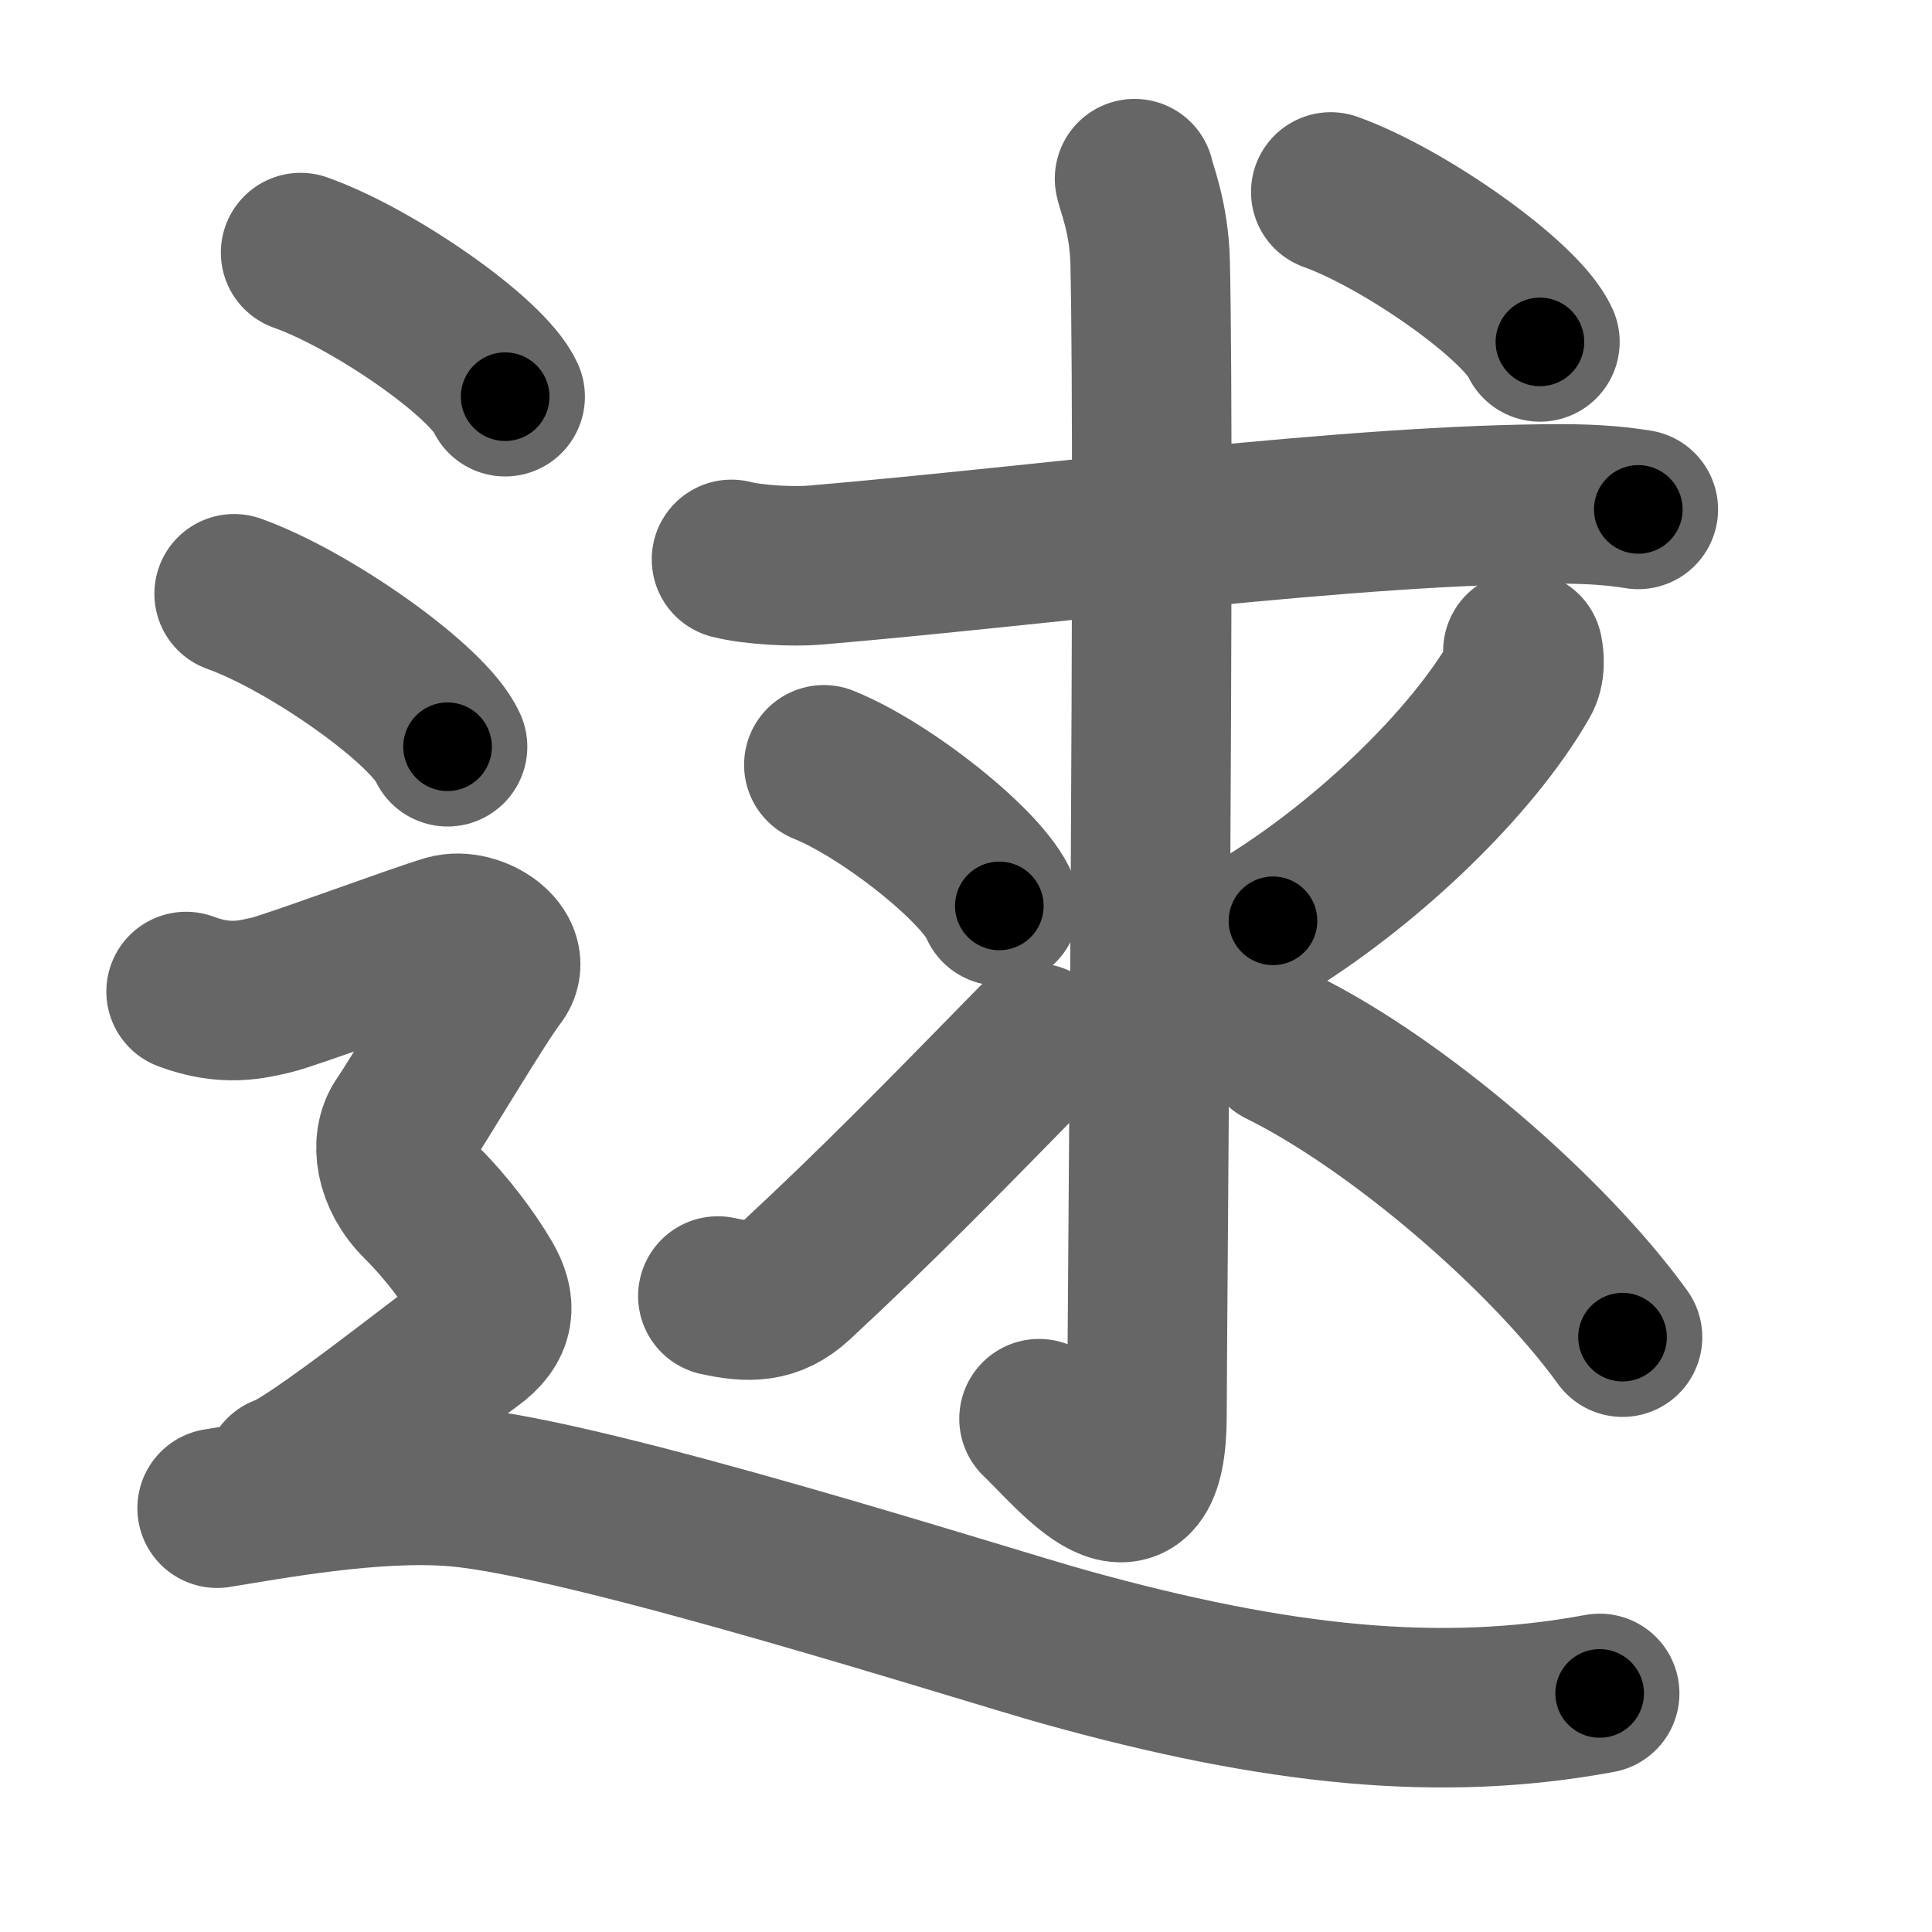 <svg xmlns="http://www.w3.org/2000/svg" width="109" height="109" viewBox="0 0 109 109" id="9011"><g fill="none" stroke="#666" stroke-width="9" stroke-linecap="round" stroke-linejoin="round"><g><g><path d="M41.27,31.56c1.24,0.32,3.51,0.43,4.75,0.32c13.23-1.13,30.29-3.45,42.07-3.45c2.07,0,3.31,0.15,4.34,0.31" /><g><path d="M64.01,10.08c0.06,0.41,0.82,2.14,0.88,4.74c0.28,12.51-0.18,60.75-0.18,65.01c0,7.34-4.03,2.18-6.09,0.21" /><path d="M46.48,43.15c3.49,1.4,9.02,5.77,9.9,7.96" /><path d="M40.5,73.12c1.75,0.38,3.03,0.41,4.4-0.86c4.6-4.27,8.2-7.95,13.54-13.41" /><path d="M85.92,36.73c0.08,0.39,0.14,1.06-0.16,1.56C83,43.09,77.24,48.54,71.82,51.95" /><path d="M72.3,59.07c6.45,3.18,14.95,10.43,19.24,16.37" /></g><g><path d="M75.08,10.83c4.16,1.49,10.76,6.14,11.8,8.46" /></g></g><g><path d="M16.96,14.25c4.07,1.44,10.52,5.9,11.54,8.13" /><path d="M13.21,33.5c4.25,1.52,10.98,6.26,12.04,8.63" /><path d="M10.5,55.94c2.25,0.85,3.75,0.43,4.75,0.21c1-0.21,8.5-2.99,10-3.42c1.5-0.43,3.75,1.07,2.75,2.35s-4.5,7.19-5.25,8.26c-0.75,1.07-0.5,2.99,1,4.48s2.75,3.2,3.5,4.48C28,73.59,28,74.66,26.5,75.73c-1.5,1.07-9,7.04-10.5,7.47" /><path d="M12.25,85.09c2.99-0.48,8.89-1.59,13.46-1.21c7.54,0.62,29.98,7.83,34.39,9.05c11.96,3.33,21.18,4.28,30.15,2.61" /></g></g></g><g fill="none" stroke="#000" stroke-width="5" stroke-linecap="round" stroke-linejoin="round"><path d="M41.27,31.56c1.24,0.32,3.51,0.43,4.75,0.32c13.23-1.13,30.29-3.45,42.07-3.45c2.07,0,3.31,0.15,4.34,0.31" stroke-dasharray="51.359" stroke-dashoffset="51.359"><animate attributeName="stroke-dashoffset" values="51.359;51.359;0" dur="0.514s" fill="freeze" begin="0s;9011.click" /></path><path d="M64.01,10.08c0.06,0.41,0.82,2.14,0.88,4.74c0.28,12.51-0.18,60.75-0.18,65.01c0,7.34-4.03,2.18-6.09,0.21" stroke-dasharray="80.274" stroke-dashoffset="80.274"><animate attributeName="stroke-dashoffset" values="80.274" fill="freeze" begin="9011.click" /><animate attributeName="stroke-dashoffset" values="80.274;80.274;0" keyTimes="0;0.46;1" dur="1.118s" fill="freeze" begin="0s;9011.click" /></path><path d="M46.48,43.15c3.49,1.4,9.02,5.77,9.9,7.96" stroke-dasharray="12.884" stroke-dashoffset="12.884"><animate attributeName="stroke-dashoffset" values="12.884" fill="freeze" begin="9011.click" /><animate attributeName="stroke-dashoffset" values="12.884;12.884;0" keyTimes="0;0.897;1" dur="1.247s" fill="freeze" begin="0s;9011.click" /></path><path d="M40.5,73.12c1.75,0.38,3.03,0.41,4.4-0.86c4.6-4.27,8.2-7.95,13.54-13.41" stroke-dasharray="23.77" stroke-dashoffset="23.77"><animate attributeName="stroke-dashoffset" values="23.77" fill="freeze" begin="9011.click" /><animate attributeName="stroke-dashoffset" values="23.77;23.77;0" keyTimes="0;0.84;1" dur="1.485s" fill="freeze" begin="0s;9011.click" /></path><path d="M85.92,36.73c0.08,0.39,0.14,1.06-0.16,1.56C83,43.09,77.24,48.54,71.82,51.95" stroke-dasharray="21.285" stroke-dashoffset="21.285"><animate attributeName="stroke-dashoffset" values="21.285" fill="freeze" begin="9011.click" /><animate attributeName="stroke-dashoffset" values="21.285;21.285;0" keyTimes="0;0.875;1" dur="1.698s" fill="freeze" begin="0s;9011.click" /></path><path d="M72.3,59.07c6.45,3.18,14.95,10.43,19.24,16.37" stroke-dasharray="25.457" stroke-dashoffset="25.457"><animate attributeName="stroke-dashoffset" values="25.457" fill="freeze" begin="9011.click" /><animate attributeName="stroke-dashoffset" values="25.457;25.457;0" keyTimes="0;0.869;1" dur="1.953s" fill="freeze" begin="0s;9011.click" /></path><path d="M75.08,10.83c4.16,1.49,10.76,6.14,11.8,8.46" stroke-dasharray="14.716" stroke-dashoffset="14.716"><animate attributeName="stroke-dashoffset" values="14.716" fill="freeze" begin="9011.click" /><animate attributeName="stroke-dashoffset" values="14.716;14.716;0" keyTimes="0;0.93;1" dur="2.1s" fill="freeze" begin="0s;9011.click" /></path><path d="M16.96,14.25c4.07,1.44,10.52,5.9,11.54,8.13" stroke-dasharray="14.305" stroke-dashoffset="14.305"><animate attributeName="stroke-dashoffset" values="14.305" fill="freeze" begin="9011.click" /><animate attributeName="stroke-dashoffset" values="14.305;14.305;0" keyTimes="0;0.936;1" dur="2.243s" fill="freeze" begin="0s;9011.click" /></path><path d="M13.21,33.5c4.25,1.52,10.98,6.26,12.04,8.63" stroke-dasharray="15.015" stroke-dashoffset="15.015"><animate attributeName="stroke-dashoffset" values="15.015" fill="freeze" begin="9011.click" /><animate attributeName="stroke-dashoffset" values="15.015;15.015;0" keyTimes="0;0.937;1" dur="2.393s" fill="freeze" begin="0s;9011.click" /></path><path d="M10.5,55.94c2.25,0.85,3.75,0.43,4.75,0.21c1-0.21,8.5-2.99,10-3.42c1.5-0.43,3.75,1.07,2.75,2.35s-4.5,7.19-5.25,8.26c-0.75,1.07-0.5,2.99,1,4.48s2.75,3.2,3.5,4.48C28,73.59,28,74.66,26.5,75.73c-1.5,1.07-9,7.04-10.5,7.47" stroke-dasharray="57.314" stroke-dashoffset="57.314"><animate attributeName="stroke-dashoffset" values="57.314" fill="freeze" begin="9011.click" /><animate attributeName="stroke-dashoffset" values="57.314;57.314;0" keyTimes="0;0.807;1" dur="2.966s" fill="freeze" begin="0s;9011.click" /></path><path d="M12.25,85.09c2.99-0.48,8.89-1.59,13.46-1.21c7.54,0.62,29.98,7.83,34.39,9.05c11.96,3.33,21.18,4.28,30.15,2.61" stroke-dasharray="79.683" stroke-dashoffset="79.683"><animate attributeName="stroke-dashoffset" values="79.683" fill="freeze" begin="9011.click" /><animate attributeName="stroke-dashoffset" values="79.683;79.683;0" keyTimes="0;0.832;1" dur="3.565s" fill="freeze" begin="0s;9011.click" /></path></g></svg>